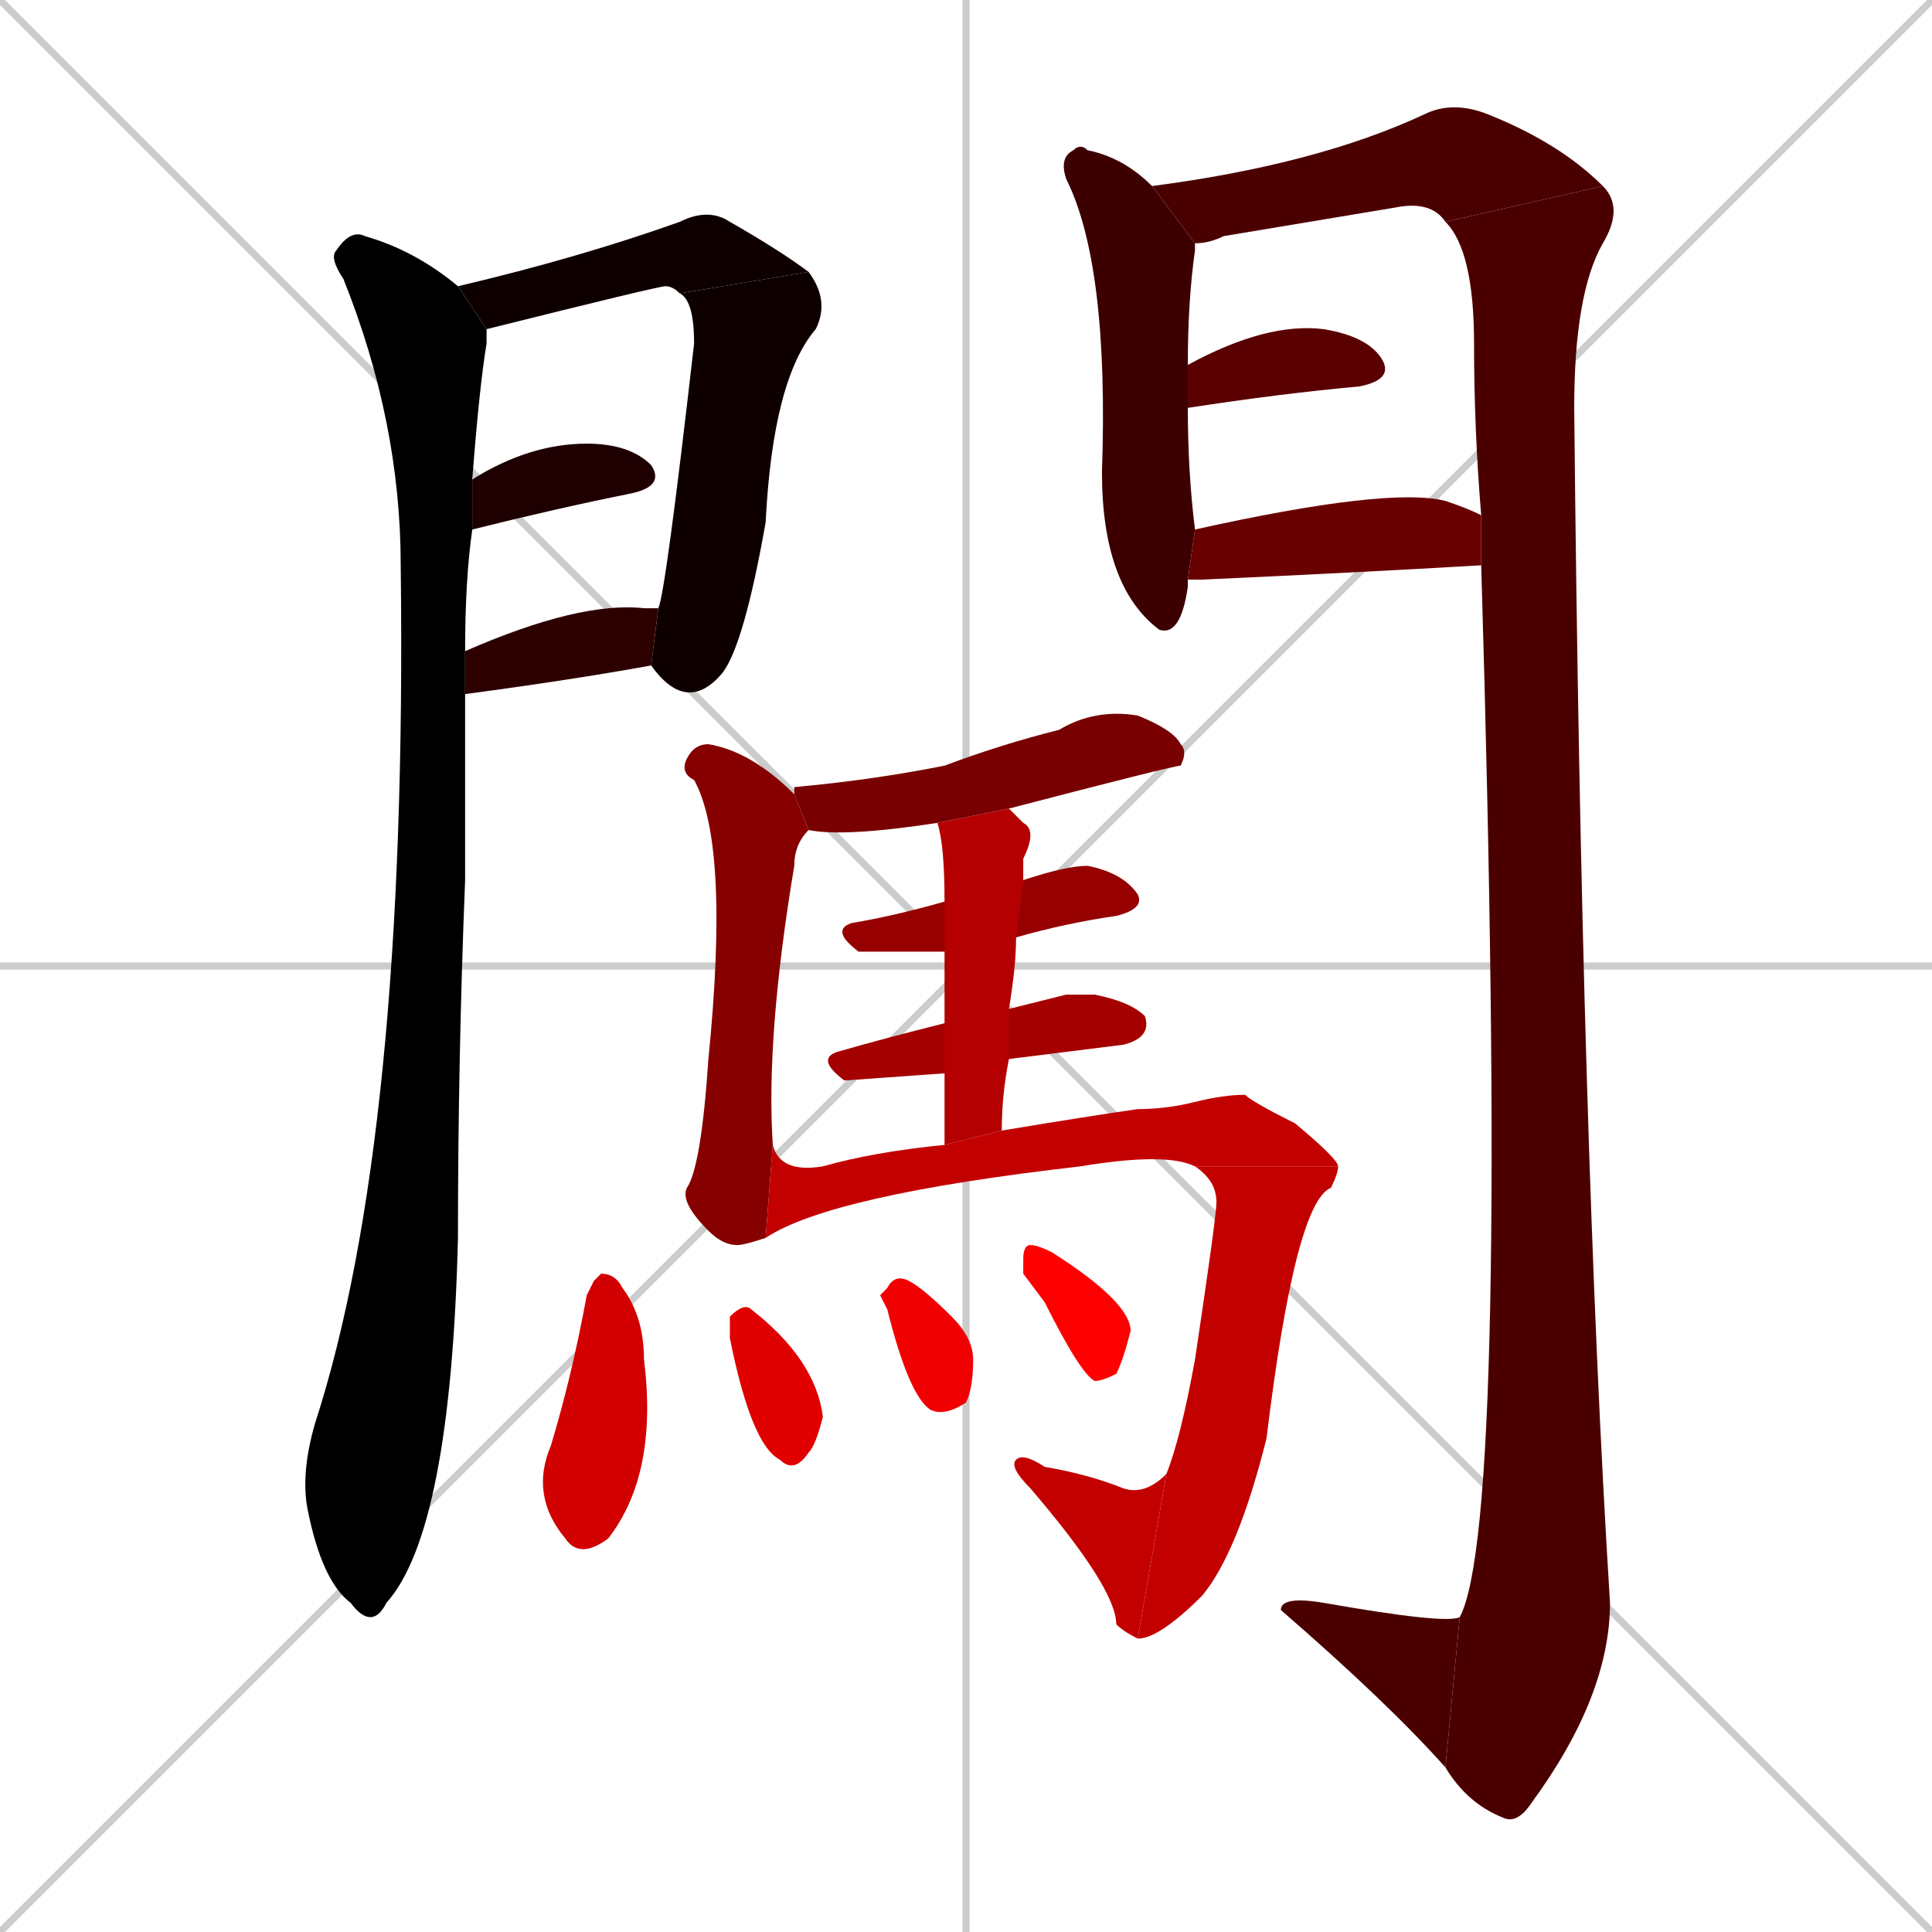 <svg xmlns="http://www.w3.org/2000/svg" xmlns:xlink="http://www.w3.org/1999/xlink" width="270" height="270"><path d="M 0 0 L 270 270 M 270 0 L 0 270 M 135 0 L 135 270 M 0 135 L 270 135" stroke="#CCCCCC" /><path d="M 65 109 L 65 123 Q 64 148 64 173 Q 63 214 54 224 Q 52 228 49 224 Q 45 221 43 211 Q 42 206 44 199 Q 57 159 56 79 Q 56 59 48 39 Q 46 36 47 35 Q 49 32 51 33 Q 58 35 64 40 L 68 46 Q 68 47 68 48 Q 67 54 66 67 L 66 74 Q 65 81 65 91 L 65 98" fill="#000000" /><path d="M 95 41 Q 94 40 93 40 Q 92 40 68 46 L 64 40 Q 81 36 95 31 Q 99 29 102 31 Q 109 35 113 38" fill="#0f0000" /><path d="M 92 85 Q 93 83 97 48 Q 97 42 95 41 L 113 38 Q 116 42 114 46 Q 108 53 107 73 Q 104 90 101 94 Q 96 100 91 93" fill="#0f0000" /><path d="M 66 67 Q 74 62 82 62 Q 88 62 91 65 Q 93 68 88 69 Q 78 71 66 74" fill="#1e0000" /><path d="M 65 91 Q 81 84 90 85 Q 91 85 92 85 L 91 93 Q 80 95 65 97 Q 65 97 65 98" fill="#2d0000" /><path d="M 166 82 L 166 82 Q 165 89 162 88 Q 154 82 154 66 Q 155 37 149 25 Q 148 22 150 21 Q 151 20 152 21 Q 157 22 161 26 L 167 34 Q 167 34 167 35 Q 166 42 166 51 L 166 57 Q 166 66 167 74 L 166 81" fill="#3c0000" /><path d="M 202 31 Q 200 28 195 29 Q 183 31 171 33 Q 169 34 167 34 L 161 26 Q 184 23 199 16 Q 203 14 208 16 Q 218 20 224 26" fill="#4b0000" /><path d="M 207 72 Q 206 60 206 48 Q 206 35 202 31 L 224 26 Q 227 29 224 34 Q 220 41 220 57 Q 221 160 225 224 Q 225 237 214 252 Q 212 255 210 254 Q 205 252 202 247 L 204 226 Q 211 213 207 79" fill="#4b0000" /><path d="M 202 247 Q 194 238 179 225 Q 179 223 185 224 Q 202 227 204 226" fill="#4b0000" /><path d="M 166 51 Q 177 45 185 46 Q 191 47 193 50 Q 195 53 190 54 Q 179 55 166 57" fill="#5a0000" /><path d="M 167 74 Q 194 68 202 70 Q 205 71 207 72 L 207 79 Q 190 80 168 81 Q 167 81 166 81" fill="#690000" /><path d="M 131 115 Q 118 117 113 116 L 111 111 Q 111 110 111 110 Q 122 109 132 107 Q 140 104 148 102 Q 153 99 159 100 Q 164 102 165 104 Q 166 105 165 107 Q 164 107 141 113" fill="#780000" /><path d="M 113 116 Q 111 118 111 121 Q 107 145 108 160 L 107 173 Q 104 174 103 174 Q 101 174 99 172 Q 95 168 96 166 Q 98 163 99 148 Q 102 118 97 109 Q 95 108 96 106 Q 97 104 99 104 Q 105 105 111 111" fill="#870000" /><path d="M 132 133 Q 121 133 120 133 Q 116 130 119 129 Q 125 128 132 126 L 143 123 Q 149 121 152 121 Q 157 122 159 125 Q 160 127 156 128 Q 149 129 142 131" fill="#960000" /><path d="M 149 139 L 153 139 Q 158 140 160 142 Q 161 145 157 146 Q 149 147 141 148 L 132 150 Q 118 151 118 151 Q 114 148 117 147 Q 124 145 132 143 L 141 141" fill="#a50000" /><path d="M 141 148 Q 140 153 140 158 L 132 160 Q 132 154 132 150 L 132 143 Q 132 137 132 133 L 132 126 Q 132 118 131 115 L 141 113 Q 142 114 143 115 Q 145 116 143 120 Q 143 121 143 123 L 142 131 Q 142 135 141 141" fill="#b40000" /><path d="M 108 160 Q 109 164 115 163 Q 122 161 132 160 L 140 158 Q 152 156 159 155 Q 163 155 167 154 Q 171 153 174 153 Q 175 154 181 157 Q 187 162 187 163 L 167 163 Q 163 161 151 163 Q 116 167 107 173" fill="#c30000" /><path d="M 187 163 Q 187 164 186 166 Q 181 168 177 201 Q 173 217 168 223 Q 162 229 159 229 L 163 206 Q 165 201 167 190 Q 170 170 170 168 Q 170 165 167 163" fill="#c30000" /><path d="M 159 229 Q 157 228 156 227 Q 156 222 144 208 Q 141 205 142 204 Q 143 203 146 205 Q 152 206 157 208 Q 160 209 163 206" fill="#c30000" /><path d="M 83 179 L 84 178 Q 86 178 87 180 Q 90 184 90 190 Q 92 206 85 215 Q 81 218 79 215 Q 74 209 77 202 Q 80 192 82 181" fill="#d20000" /><path d="M 102 185 L 102 184 Q 104 182 105 183 Q 114 190 115 198 Q 114 202 113 203 Q 111 206 109 204 Q 105 202 102 187" fill="#e10000" /><path d="M 123 181 L 124 180 Q 125 178 127 179 Q 129 180 133 184 Q 136 187 136 190 Q 136 194 135 196 Q 132 198 130 197 Q 127 195 124 183" fill="#f00000" /><path d="M 143 178 L 143 176 Q 143 174 144 174 Q 145 174 147 175 Q 158 182 158 186 Q 157 190 156 192 Q 154 193 153 193 Q 151 192 146 182" fill="#ff0000" /></svg>